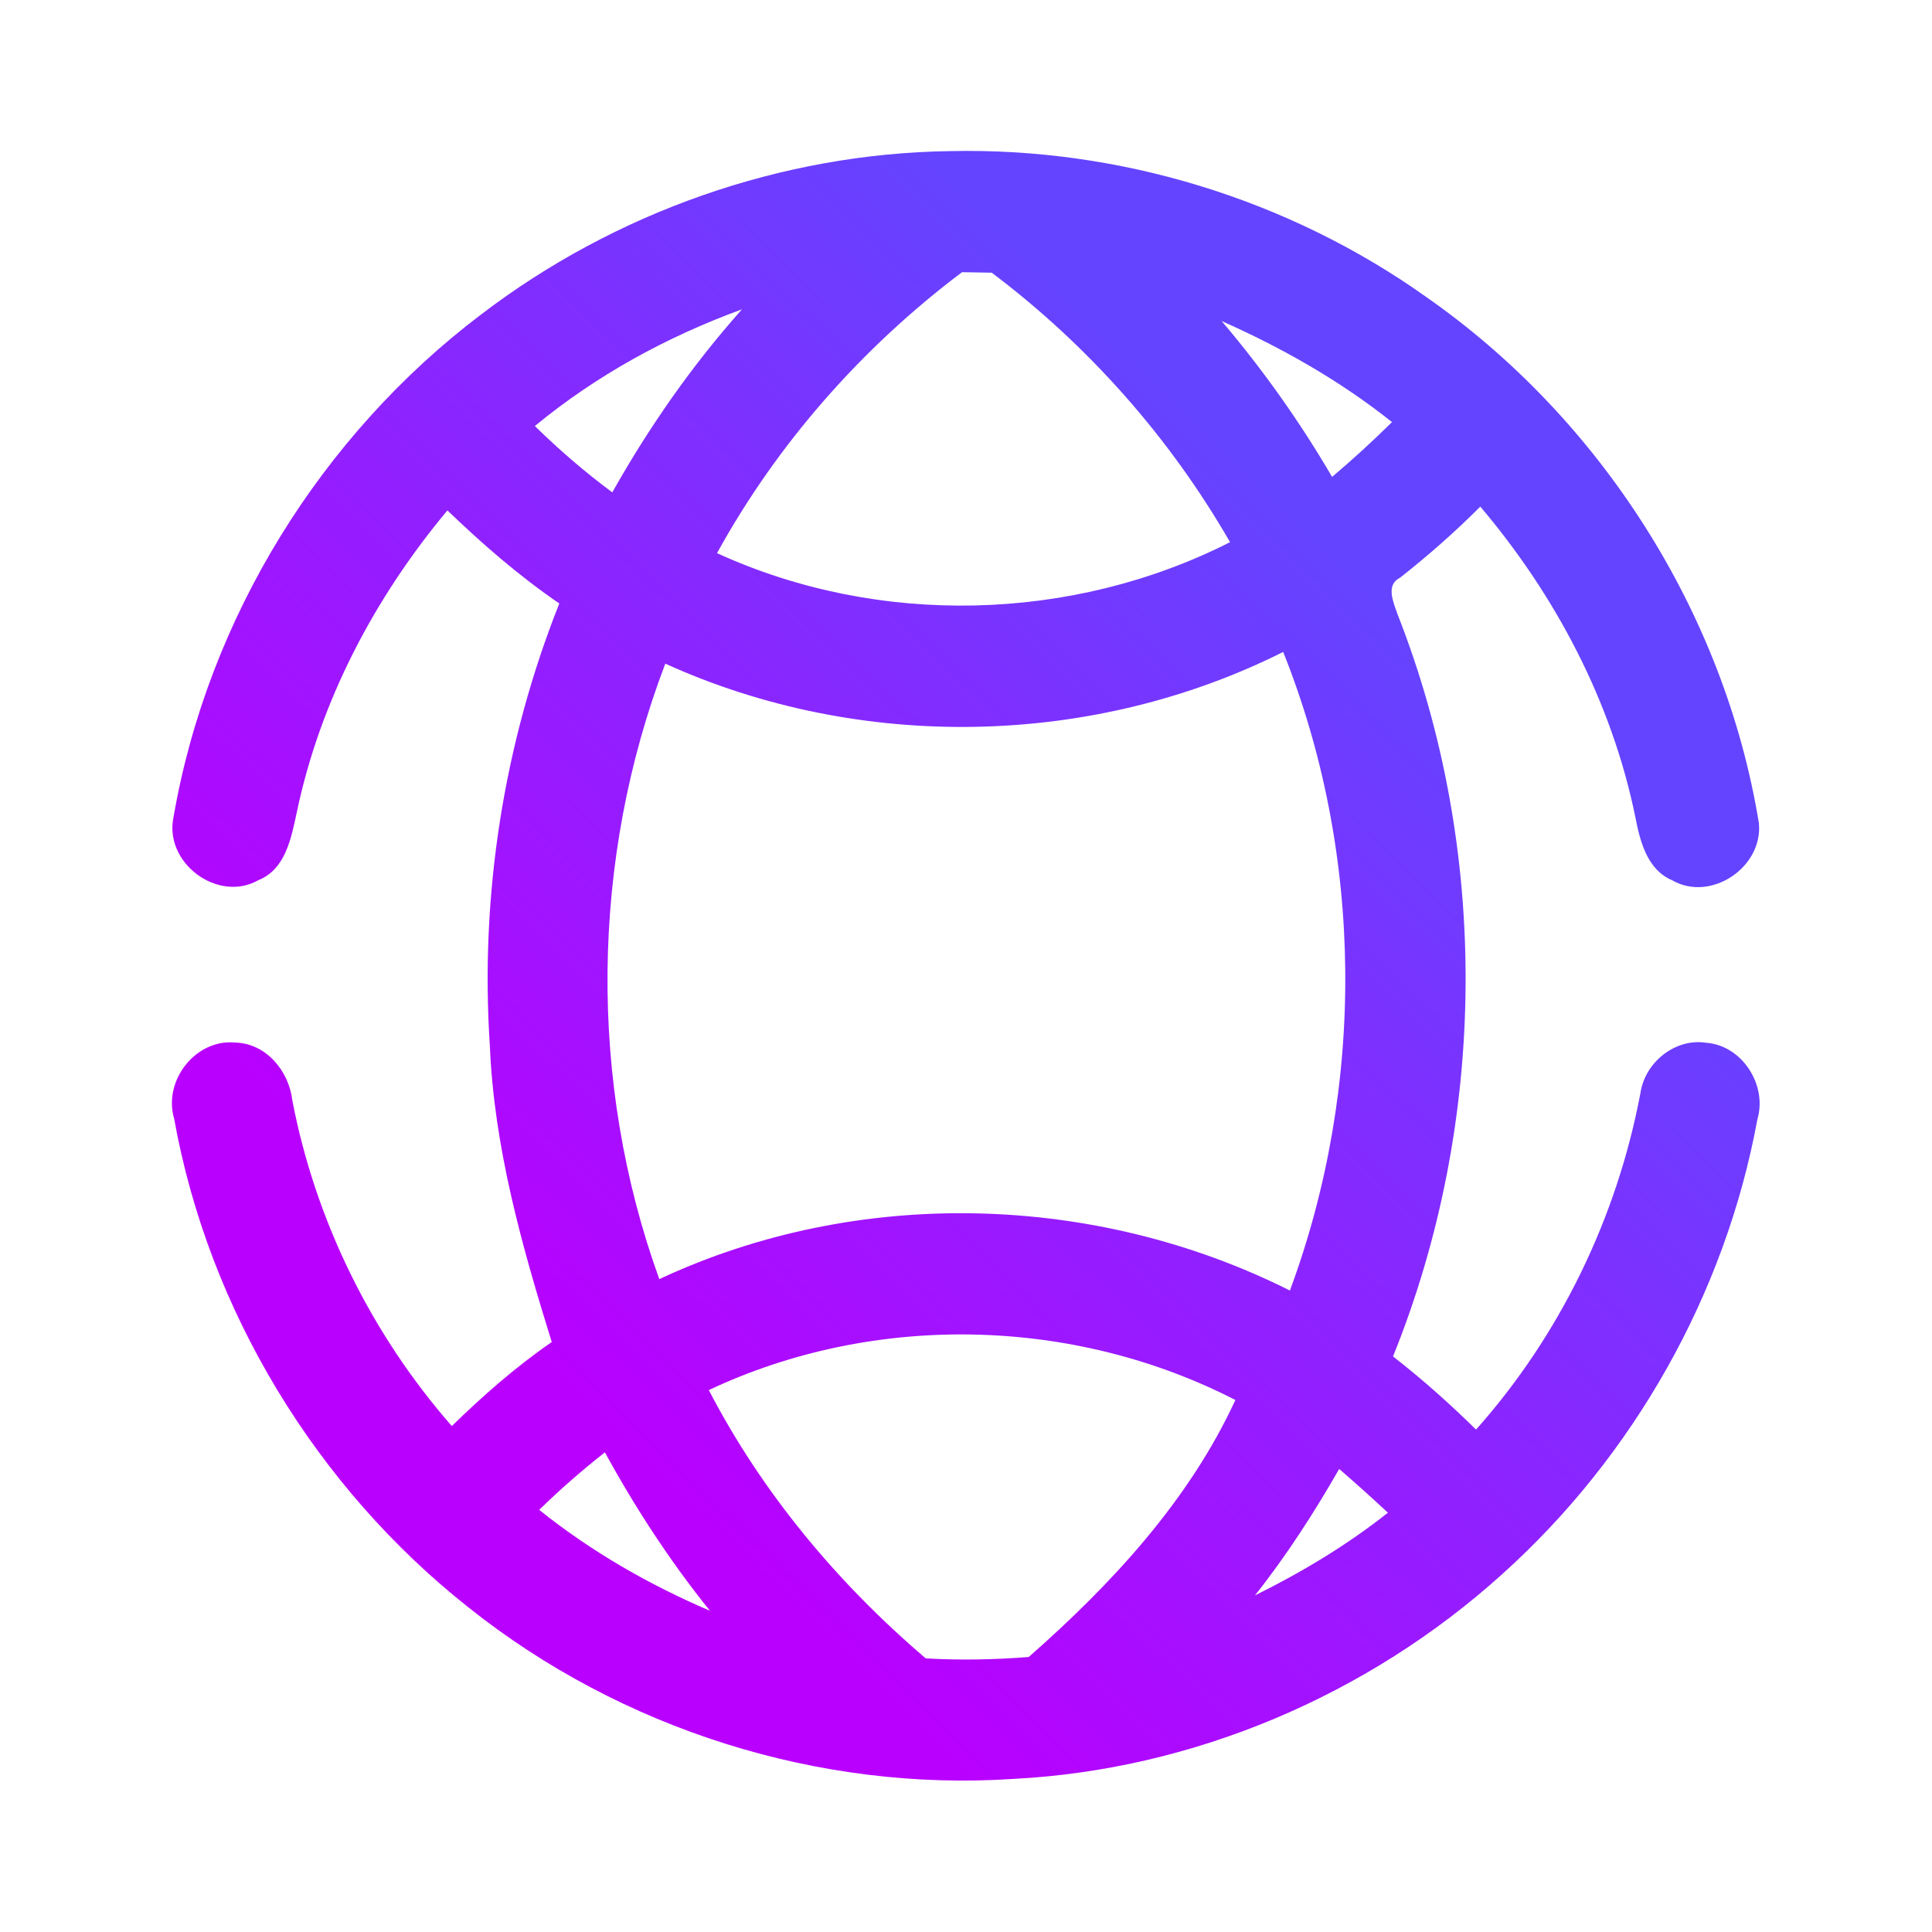 <?xml version="1.0" encoding="UTF-8" standalone="no"?>
<svg
   width="64"
   height="64"
   viewBox="0 0 64 64"
   fill="none"
   version="1.1"
   id="svg3253"
   sodipodi:docname="network-wired.svg"
   inkscape:version="1.4 (e7c3feb100, 2024-10-09)"
   xmlns:inkscape="http://www.inkscape.org/namespaces/inkscape"
   xmlns:sodipodi="http://sodipodi.sourceforge.net/DTD/sodipodi-0.dtd"
   xmlns:xlink="http://www.w3.org/1999/xlink"
   xmlns="http://www.w3.org/2000/svg"
   xmlns:svg="http://www.w3.org/2000/svg">
  <sodipodi:namedview
     id="namedview3255"
     pagecolor="#ffffff"
     bordercolor="#666666"
     borderopacity="1.0"
     inkscape:showpageshadow="2"
     inkscape:pageopacity="0.0"
     inkscape:pagecheckerboard="0"
     inkscape:deskcolor="#d1d1d1"
     showgrid="false"
     inkscape:zoom="7.375"
     inkscape:cx="4.8135593"
     inkscape:cy="34.576271"
     inkscape:current-layer="svg3253" />
  <g
     clip-path="url(#clip0)"
     id="g3235"
     transform="matrix(0.891,0,0,0.891,2.855,3.658)">
    <path
       d="M 14.684,7.585 C 19.672,3.777 25.863,1.6 32.113,1.513 38.379,1.37 44.68,3.282 49.816,6.932 56.277,11.44 60.902,18.633 62.188,26.49 c 0.168,1.651 -1.793,2.957 -3.219,2.134 -0.938,-0.396 -1.199,-1.453 -1.375,-2.359 -0.875,-4.279 -2.965,-8.233 -5.762,-11.535 -0.938,0.938 -1.934,1.817 -2.98,2.64 -0.551,0.273 -0.25,0.914 -0.105,1.342 3.453,8.768 3.367,18.877 -0.16,27.613 1.082,0.843 2.109,1.758 3.086,2.719 3.121,-3.503 5.242,-7.885 6.113,-12.516 0.172,-1.148 1.301,-2.046 2.449,-1.864 1.324,0.099 2.277,1.564 1.898,2.846 -1.191,6.5 -4.613,12.532 -9.492,16.914 -4.984,4.501 -11.488,7.268 -18.168,7.608 C 27.254,62.515 19.895,60.187 14.211,55.655 8.57,51.194 4.555,44.631 3.27,37.486 2.852,36.061 4.078,34.51 5.547,34.656 c 1.141,0.032 1.988,1.049 2.117,2.149 0.859,4.477 2.941,8.697 5.93,12.108 1.16,-1.132 2.383,-2.205 3.715,-3.123 -1.113,-3.582 -2.144,-7.236 -2.301,-11.016 -0.371,-5.589 0.516,-11.246 2.582,-16.443 -1.492,-1.021 -2.859,-2.209 -4.16,-3.46 -2.695,3.226 -4.727,7.062 -5.598,11.214 -0.207,0.958 -0.414,2.13 -1.438,2.537 -1.5,0.847 -3.516,-0.649 -3.145,-2.359 C 4.527,18.866 8.754,12.074 14.684,7.585 Z m 8.77,8.875 C 29.457,19.207 36.641,19.036 42.527,16.052 40.281,12.149 37.246,8.729 33.668,6.033 33.391,6.029 32.84,6.021 32.562,6.014 28.855,8.808 25.707,12.367 23.453,16.46 Z m -6.773,-4.726 c 0.906,0.887 1.863,1.714 2.879,2.466 1.367,-2.43 2.969,-4.726 4.82,-6.804 -2.777,1.013 -5.406,2.446 -7.699,4.338 z M 42.215,7.83 c 1.531,1.805 2.91,3.745 4.106,5.795 0.769,-0.649 1.512,-1.33 2.227,-2.038 -1.934,-1.54 -4.086,-2.759 -6.332,-3.756 z M 21.531,20.568 c -2.777,7.279 -2.875,15.556 -0.223,22.883 7.367,-3.444 16.188,-3.218 23.445,0.424 2.812,-7.592 2.758,-16.221 -0.25,-23.742 -7.106,3.562 -15.738,3.717 -22.973,0.435 z m 1.617,27.008 c 1.992,3.836 4.801,7.192 8.066,9.975 1.274,0.075 2.555,0.048 3.828,-0.051 3.066,-2.696 5.953,-5.803 7.684,-9.555 C 36.688,44.841 29.289,44.682 23.148,47.576 Z m -6.305,4.453 c 1.93,1.548 4.082,2.783 6.348,3.752 -1.48,-1.837 -2.773,-3.82 -3.906,-5.89 -0.852,0.669 -1.668,1.381 -2.441,2.138 z m 29.742,-1.52 c -0.938,1.635 -1.961,3.226 -3.133,4.702 1.742,-0.863 3.414,-1.864 4.945,-3.076 -0.594,-0.554 -1.199,-1.096 -1.812,-1.627 z"
       fill="url(#paint0_linear)"
       id="path3233"
       style="fill:url(#paint0_linear)" />
  </g>
  <defs
     id="defs3251">
    <pattern
       id="pattern0"
       patternContentUnits="objectBoundingBox"
       width="1"
       height="1">
      <use
         xlink:href="#image0"
         transform="scale(0.005)"
         id="use3237" />
    </pattern>
    <linearGradient
       id="paint0_linear"
       x1="32.702"
       y1="62.095"
       x2="62.217"
       y2="31.8"
       gradientUnits="userSpaceOnUse">
      <stop
         id="stop3240"
         offset="0"
         style="stop-color:#b900ff;stop-opacity:1;" />
      <stop
         offset="1"
         id="stop3242"
         style="stop-color:#6444ff;stop-opacity:1;" />
    </linearGradient>
    <clipPath
       id="clip0">
      <rect
         width="64"
         height="64"
         fill="white"
         id="rect3247" />
    </clipPath>
  </defs>
</svg>
